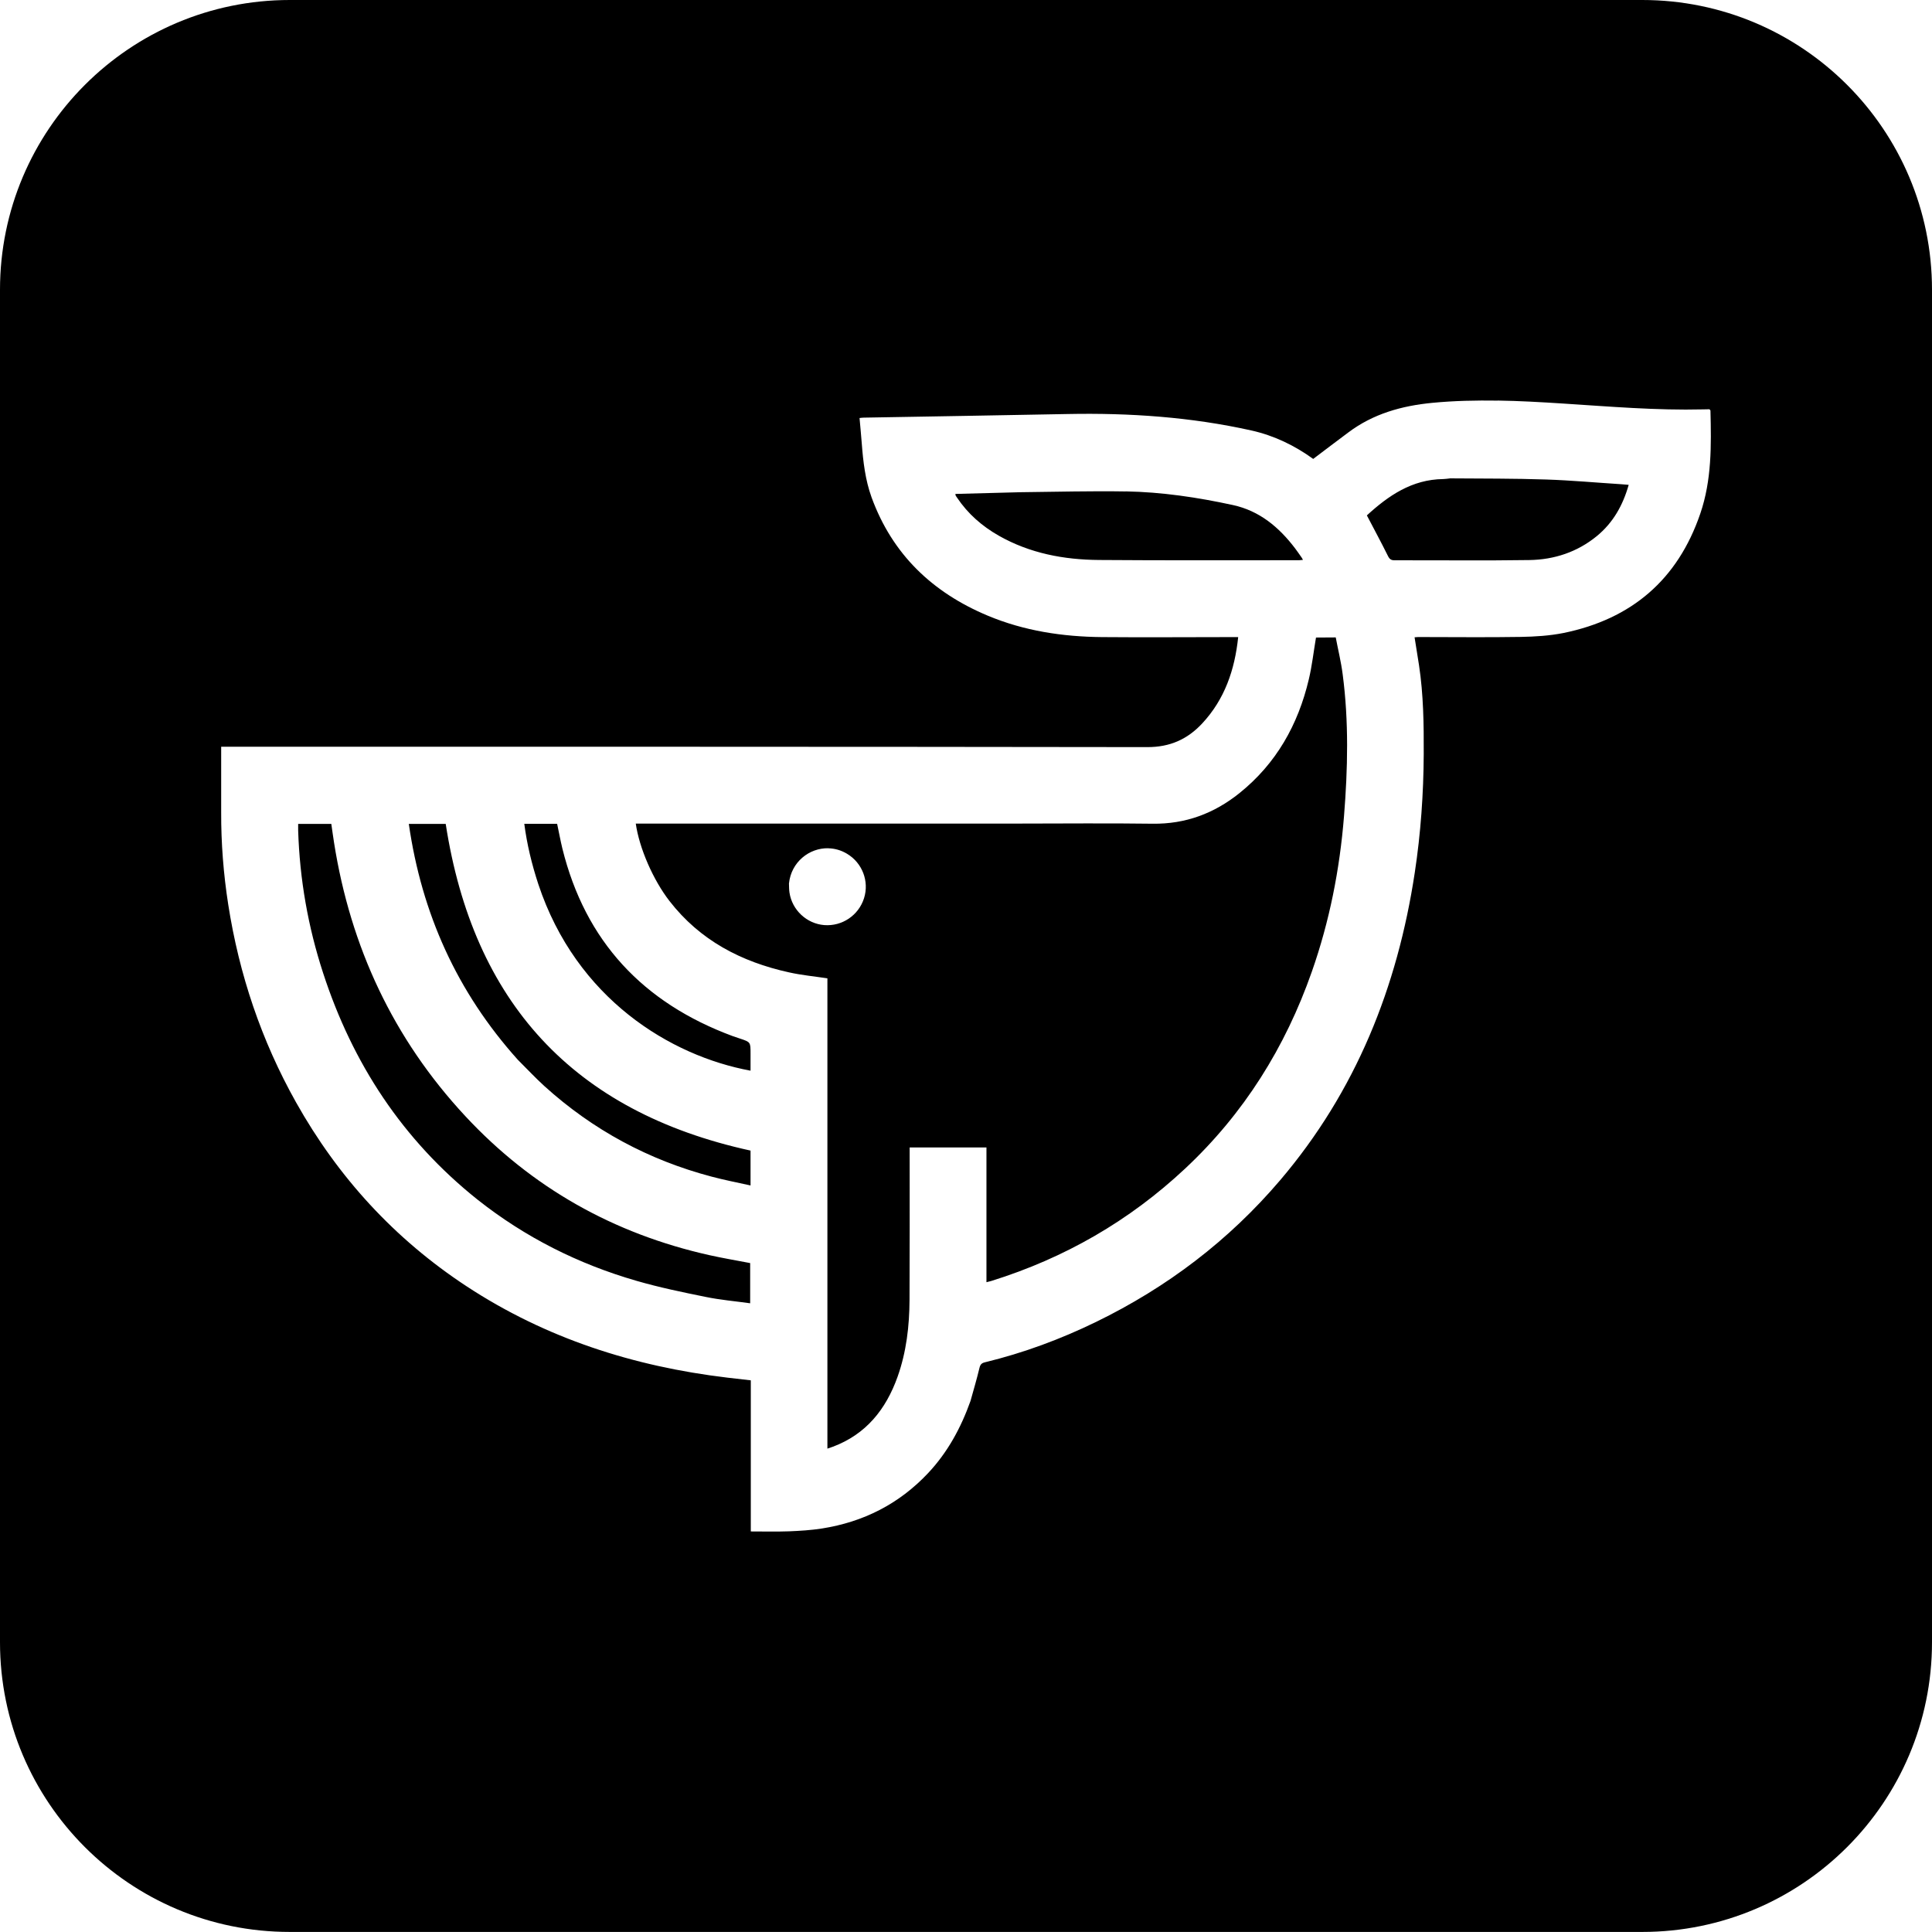 <?xml version="1.0" encoding="UTF-8" standalone="no"?>
<svg
   width="30.416"
   height="30.416"
   viewBox="0 0 30.416 30.416"
   fill="currentColor"
   version="1.1"
   id="svg4"
   sodipodi:docname="accelerator.svg"
   xmlns:inkscape="http://www.inkscape.org/namespaces/inkscape"
   xmlns:sodipodi="http://sodipodi.sourceforge.net/DTD/sodipodi-0.dtd"
   xmlns="http://www.w3.org/2000/svg"
   xmlns:svg="http://www.w3.org/2000/svg">
  <sodipodi:namedview
     id="namedview385"
     pagecolor="#ffffff"
     bordercolor="#000000"
     borderopacity="0.25"
     inkscape:showpageshadow="2"
     inkscape:pageopacity="0.0"
     inkscape:pagecheckerboard="0"
     inkscape:deskcolor="#d1d1d1"
     showgrid="false" />
  <defs
     id="defs8" />
  <path
     id="path2"
     style="display:inline"
     d="m 25.854,0 c 2.52,0 4.562,2.043 4.562,4.562 v 21.291 c 0,2.52 -2.043,4.562 -4.562,4.562 H 4.562 C 2.043,30.416 0,28.373 0,25.854 V 4.562 C 0,2.043 2.043,0 4.562,0 Z m -2.275,6.307 c -0.343,-0.005 -0.686,0.002 -1.029,0.035 -0.48,0.046 -0.932,0.172 -1.324,0.467 C 21.042,6.946 20.859,7.085 20.674,7.225 20.383,7.014 20.058,6.857 19.701,6.777 18.749,6.565 17.782,6.499 16.809,6.518 c -1.07,0.021 -2.141,0.038 -3.211,0.057 -0.021,4.799e-4 -0.04,0.003 -0.066,0.006 0.012,0.137 0.025,0.269 0.035,0.4 0.022,0.288 0.055,0.574 0.154,0.848 0.327,0.898 0.959,1.499 1.828,1.863 0.575,0.241 1.18,0.332 1.799,0.338 0.682,0.006 1.364,0 2.047,0 h 0.098 c -0.054,0.519 -0.214,0.981 -0.566,1.359 -0.233,0.25 -0.508,0.374 -0.865,0.373 -4.817,-0.007 -9.634,-0.006 -14.451,-0.006 H 3.482 c 0,0.348 0.001,0.688 0,1.027 -0.002,0.489 0.036,0.974 0.111,1.457 0.172,1.102 0.522,2.142 1.068,3.115 0.662,1.18 1.552,2.151 2.684,2.895 1.247,0.819 2.628,1.262 4.102,1.438 0.122,0.015 0.243,0.028 0.373,0.043 v 2.379 c 0.205,0 0.403,0.005 0.6,-0.002 0.175,-0.007 0.351,-0.018 0.523,-0.045 0.651,-0.103 1.211,-0.386 1.666,-0.869 0.308,-0.327 0.518,-0.712 0.67,-1.139 0.049,-0.177 0.1,-0.347 0.141,-0.52 0.013,-0.054 0.035,-0.076 0.086,-0.088 0.606,-0.147 1.187,-0.362 1.748,-0.635 1.12,-0.545 2.092,-1.283 2.9,-2.232 1.192,-1.401 1.846,-3.038 2.119,-4.842 0.094,-0.62 0.138,-1.243 0.141,-1.869 0.002,-0.466 -0.004,-0.932 -0.074,-1.395 -0.022,-0.145 -0.046,-0.292 -0.07,-0.441 0.022,-0.002 0.039,-0.004 0.055,-0.004 0.539,-10e-5 1.078,0.007 1.617,-0.002 0.225,-0.004 0.454,-0.018 0.674,-0.062 1.07,-0.219 1.797,-0.839 2.152,-1.879 0.181,-0.528 0.174,-1.075 0.16,-1.623 -1.08e-4,-0.004 -0.007,-0.009 -0.016,-0.02 -0.029,0 -0.063,0.001 -0.098,0.002 -0.737,0.018 -1.473,-0.045 -2.207,-0.092 -0.343,-0.022 -0.686,-0.042 -1.029,-0.047 z M 22.824,7.531 c 0.516,0.004 1.017,0.001 1.518,0.018 0.393,0.013 0.785,0.049 1.178,0.074 0.037,0.003 0.075,0.006 0.121,0.01 -0.092,0.324 -0.246,0.597 -0.502,0.807 -0.308,0.252 -0.671,0.371 -1.062,0.377 -0.706,0.011 -1.413,0.002 -2.119,0.004 -0.056,1.436e-4 -0.081,-0.016 -0.107,-0.068 -0.106,-0.214 -0.22,-0.424 -0.332,-0.639 0.338,-0.31 0.709,-0.566 1.201,-0.572 0.035,-3.6e-4 0.071,-0.007 0.105,-0.01 z m -5.102,0.205 c 0.569,0.01 1.131,0.094 1.688,0.215 0.419,0.091 0.726,0.349 0.979,0.682 0.036,0.047 0.07,0.098 0.104,0.146 0.006,0.008 0.01,0.018 0.02,0.035 -0.025,0.002 -0.045,0.006 -0.064,0.006 -1.049,-1.2e-4 -2.098,0.004 -3.146,-0.004 C 16.748,8.812 16.213,8.711 15.725,8.434 15.461,8.284 15.238,8.089 15.068,7.836 c -0.007,-0.011 -0.017,-0.023 -0.023,-0.035 -0.003,-0.004 -10e-4,-0.01 -0.004,-0.025 0.343,-0.009 0.682,-0.018 1.023,-0.027 0.563,-0.006 1.112,-0.021 1.658,-0.012 z m 3.307,2.299 c 0.036,0.191 0.084,0.384 0.109,0.58 0.098,0.744 0.081,1.49 0.021,2.236 -0.067,0.836 -0.228,1.653 -0.506,2.445 -0.418,1.193 -1.07,2.236 -1.996,3.102 -0.88,0.824 -1.898,1.409 -3.049,1.768 -0.022,0.007 -0.046,0.011 -0.078,0.02 v -2.121 h -1.209 v 0.098 c 0,0.766 0.002,1.533 -0.002,2.299 -0.002,0.414 -0.049,0.822 -0.189,1.215 -0.183,0.512 -0.496,0.904 -1.02,1.1 -0.025,0.009 -0.05,0.018 -0.084,0.029 v -7.404 c -0.207,-0.031 -0.409,-0.05 -0.605,-0.094 -0.75,-0.165 -1.401,-0.503 -1.881,-1.123 -0.258,-0.333 -0.475,-0.831 -0.531,-1.219 h 5.977 c 0.731,0 1.446,-0.008 2.16,0.002 0.518,0.007 0.968,-0.162 1.365,-0.48 0.58,-0.465 0.925,-1.077 1.094,-1.793 0.051,-0.214 0.075,-0.434 0.113,-0.658 z M 8.771,12.969 c 0.028,0.13 0.051,0.259 0.082,0.387 0.362,1.467 1.275,2.434 2.68,2.955 0.038,0.014 0.077,0.026 0.115,0.039 0.169,0.056 0.168,0.056 0.168,0.238 v 0.268 C 10.557,16.624 9.074,15.725 8.475,13.92 8.371,13.603 8.296,13.292 8.254,12.969 Z m -1.754,0.002 c 0.432,2.799 2.002,4.531 4.799,5.143 v 0.258 0.291 c -0.212,-0.047 -0.414,-0.086 -0.613,-0.139 C 10.211,18.262 9.333,17.789 8.572,17.1 8.427,16.968 8.292,16.823 8.152,16.684 7.195,15.618 6.639,14.381 6.436,12.971 Z m -1.801,0 c 0.014,0.096 0.027,0.195 0.043,0.295 0.259,1.641 0.933,3.087 2.066,4.305 1.05,1.129 2.337,1.852 3.842,2.189 0.21,0.047 0.424,0.083 0.643,0.125 v 0.633 c -0.236,-0.033 -0.471,-0.053 -0.699,-0.1 -0.366,-0.074 -0.733,-0.15 -1.092,-0.254 -0.914,-0.264 -1.752,-0.685 -2.5,-1.277 -1.184,-0.944 -1.969,-2.147 -2.432,-3.568 -0.238,-0.729 -0.369,-1.477 -0.393,-2.244 -9.52e-4,-0.032 0,-0.065 0,-0.104 z m 7.824,0.383 c -0.299,-0.006 -0.584,0.216 -0.619,0.555 0.002,0.053 0.001,0.098 0.008,0.143 0.041,0.275 0.271,0.49 0.547,0.512 0.282,0.022 0.542,-0.154 0.627,-0.424 0.084,-0.266 -0.028,-0.556 -0.268,-0.699 -0.095,-0.057 -0.195,-0.084 -0.295,-0.086 z" />
</svg>
